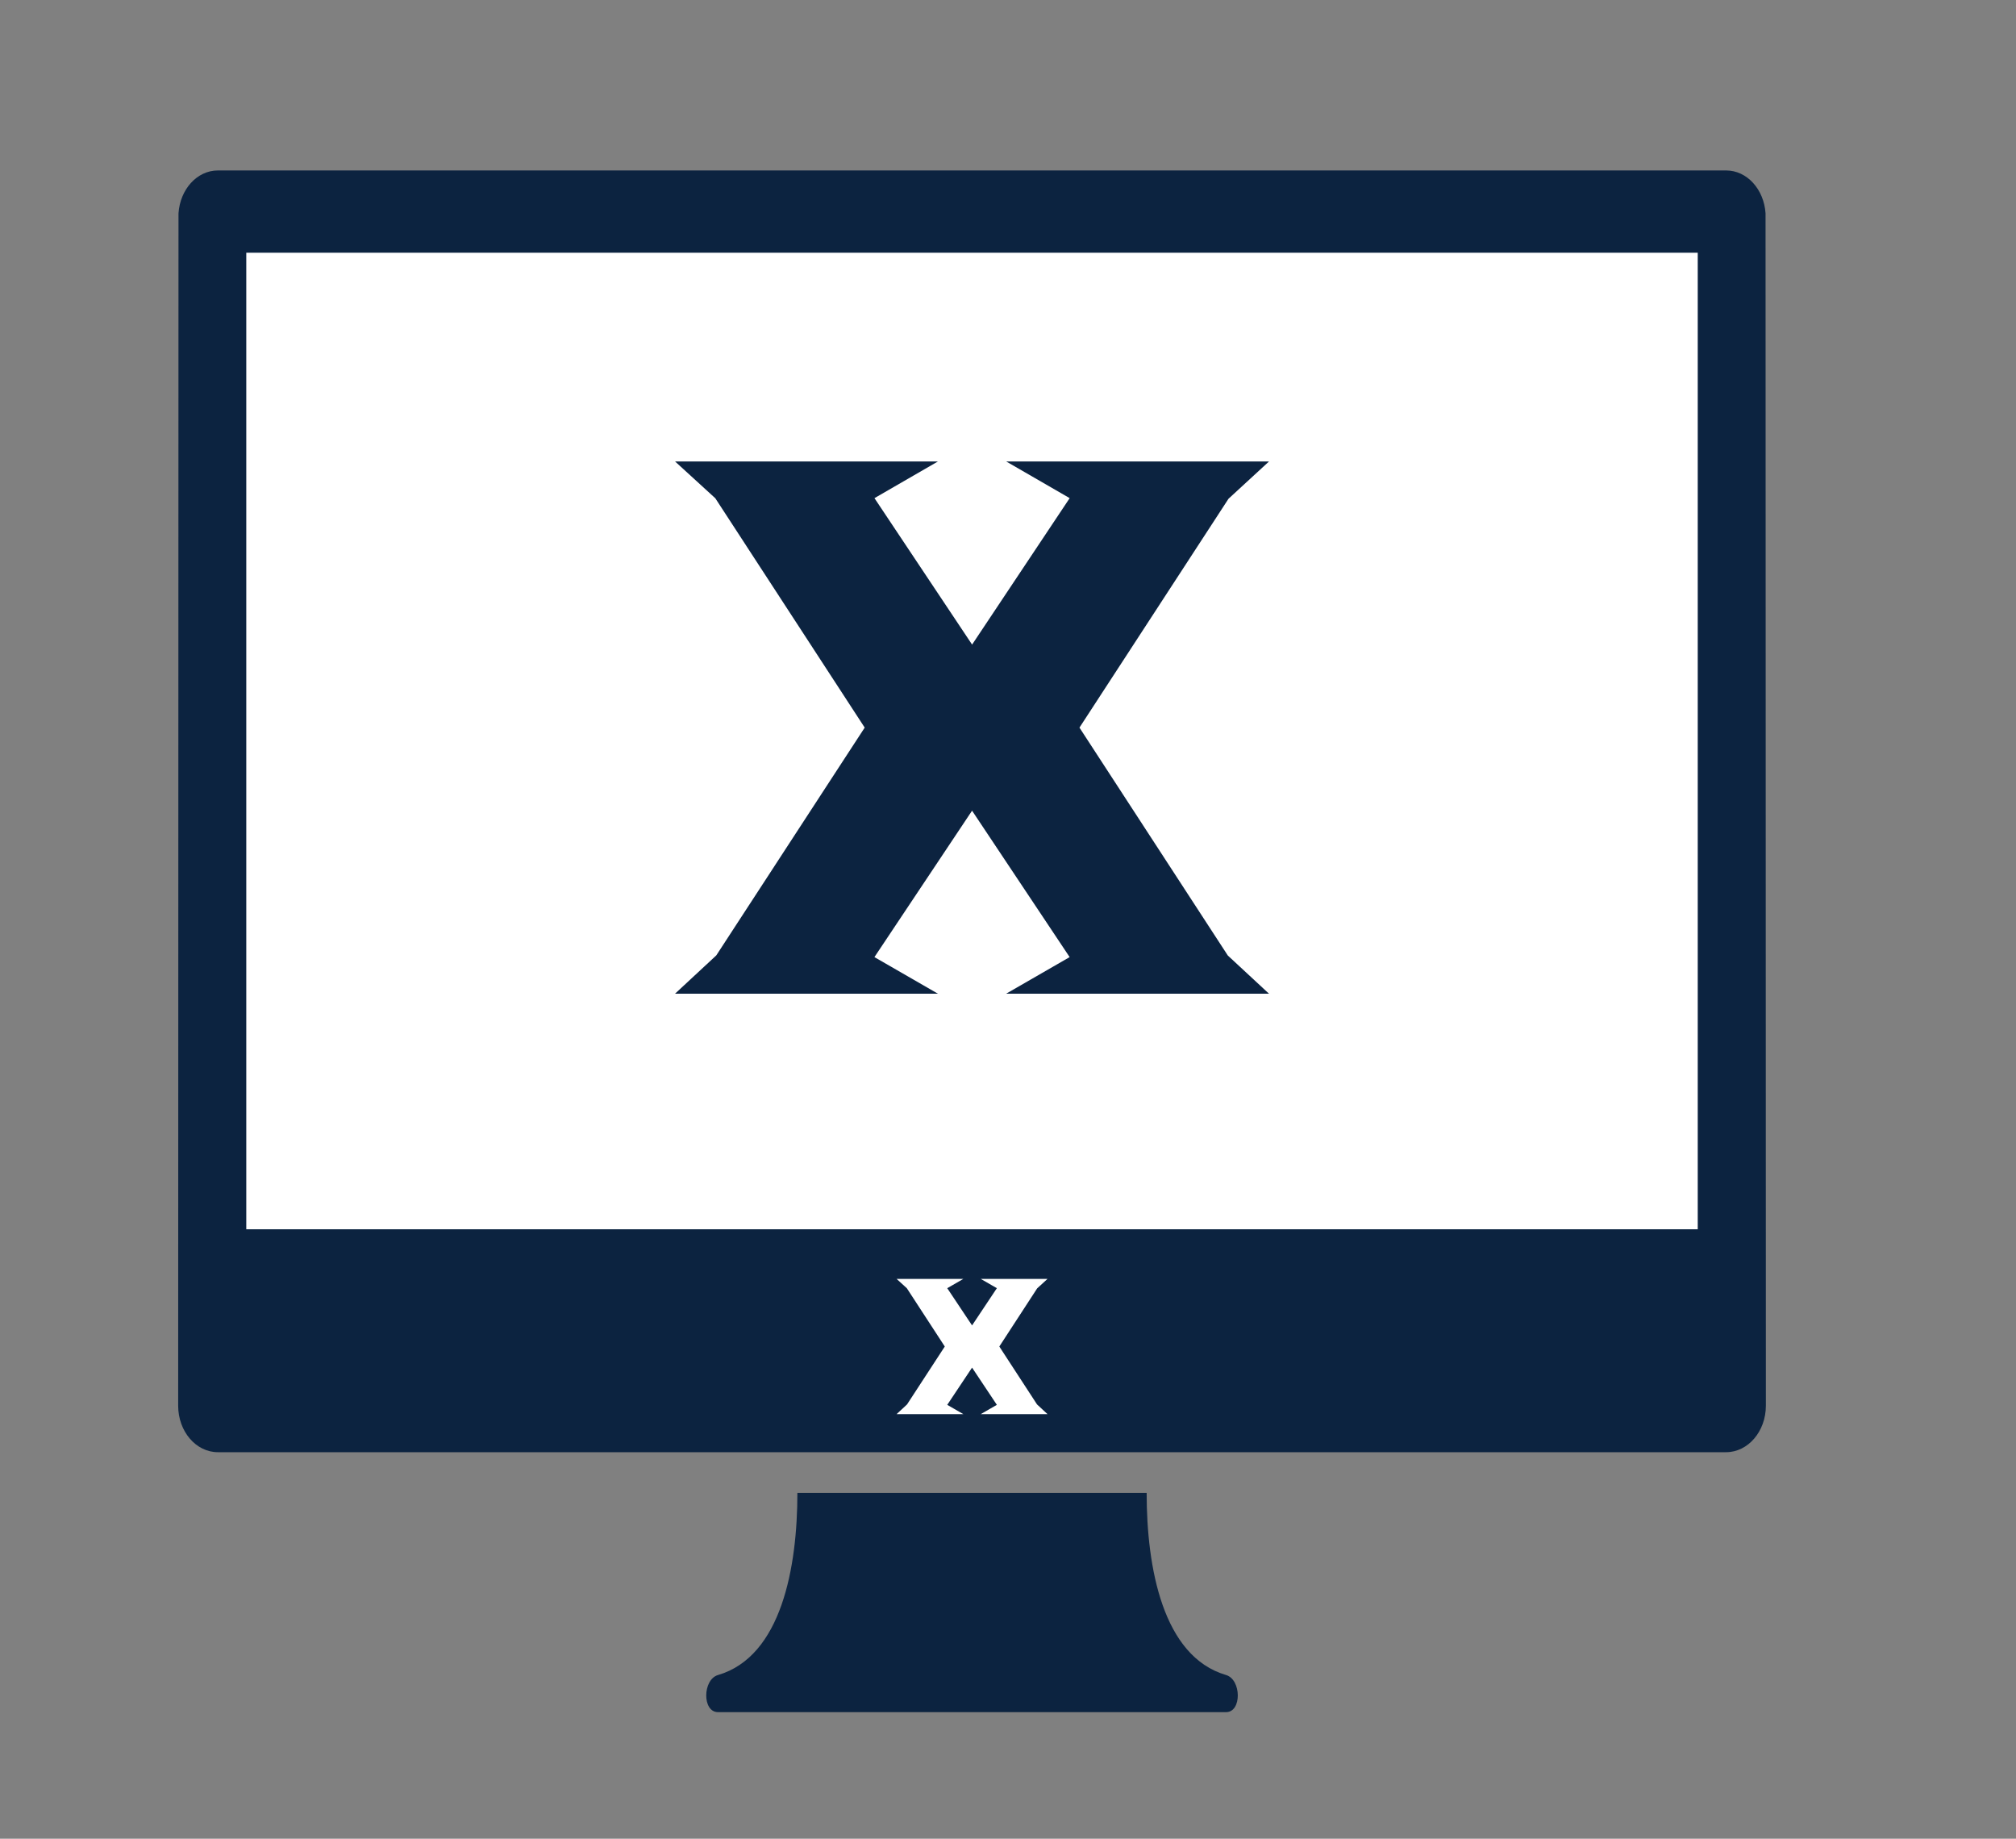<?xml version="1.0" encoding="utf-8"?>
<!-- Generator: Adobe Illustrator 16.0.0, SVG Export Plug-In . SVG Version: 6.00 Build 0)  -->
<!DOCTYPE svg PUBLIC "-//W3C//DTD SVG 1.1//EN" "http://www.w3.org/Graphics/SVG/1.1/DTD/svg11.dtd">
<svg version="1.1" id="Layer_1" xmlns="http://www.w3.org/2000/svg" xmlns:xlink="http://www.w3.org/1999/xlink" x="0px" y="0px"
	 width="68.139px" height="62.133px" viewBox="0 0 68.139 62.133" enable-background="new 0 0 68.139 62.133" xml:space="preserve">
<rect x="0" y="0" width="68.139" height="62.133" fill="#808080" stroke="none"/>
<rect x="7.366" y="7.532" fill="#FFFFFF" width="51.16" height="34.985"/>
<path fill="#0C2340" d="M59.674,7.211c-0.052-0.81-0.624-1.451-1.333-1.451H7.365c-0.707,0-1.279,0.64-1.332,1.451l-0.011,40.29
	c0,0.869,0.601,1.571,1.342,1.571H58.34c0.741,0,1.345-0.702,1.345-1.571L59.674,7.211z M8.324,8.54h49.058v32.999H8.324V8.54z"/>
<path fill="#0C2340" d="M41.441,56.602c-2.147-0.627-2.685-3.645-2.685-6.153H26.951c0,2.511-0.538,5.526-2.684,6.153
	c-0.521,0.153-0.537,1.254,0,1.254h8.585h8.587C41.976,57.859,41.961,56.756,41.441,56.602z"/>
<path fill="#0C2340" d="M36.485,24.587l5.038-7.734l1.368-1.259h-8.882l2.145,1.239l-3.298,4.949l-3.3-4.949l2.145-1.239h-8.884
	l1.36,1.243l5.049,7.75l-5.016,7.697l-1.394,1.294H31.7l-2.145-1.236l3.3-4.948l3.298,4.948l-2.145,1.236h8.882l-1.391-1.29
	L36.485,24.587z"/>
<path fill="#FFFFFF" d="M33.776,45.501l1.28-1.966l0.349-0.319h-2.257l0.545,0.314l-0.838,1.258l-0.839-1.258l0.545-0.314h-2.257
	l0.346,0.315l1.283,1.97l-1.275,1.956l-0.354,0.329h2.257l-0.545-0.314l0.839-1.258l0.838,1.258l-0.545,0.314h2.257l-0.354-0.328
	L33.776,45.501z"/>
</svg>
